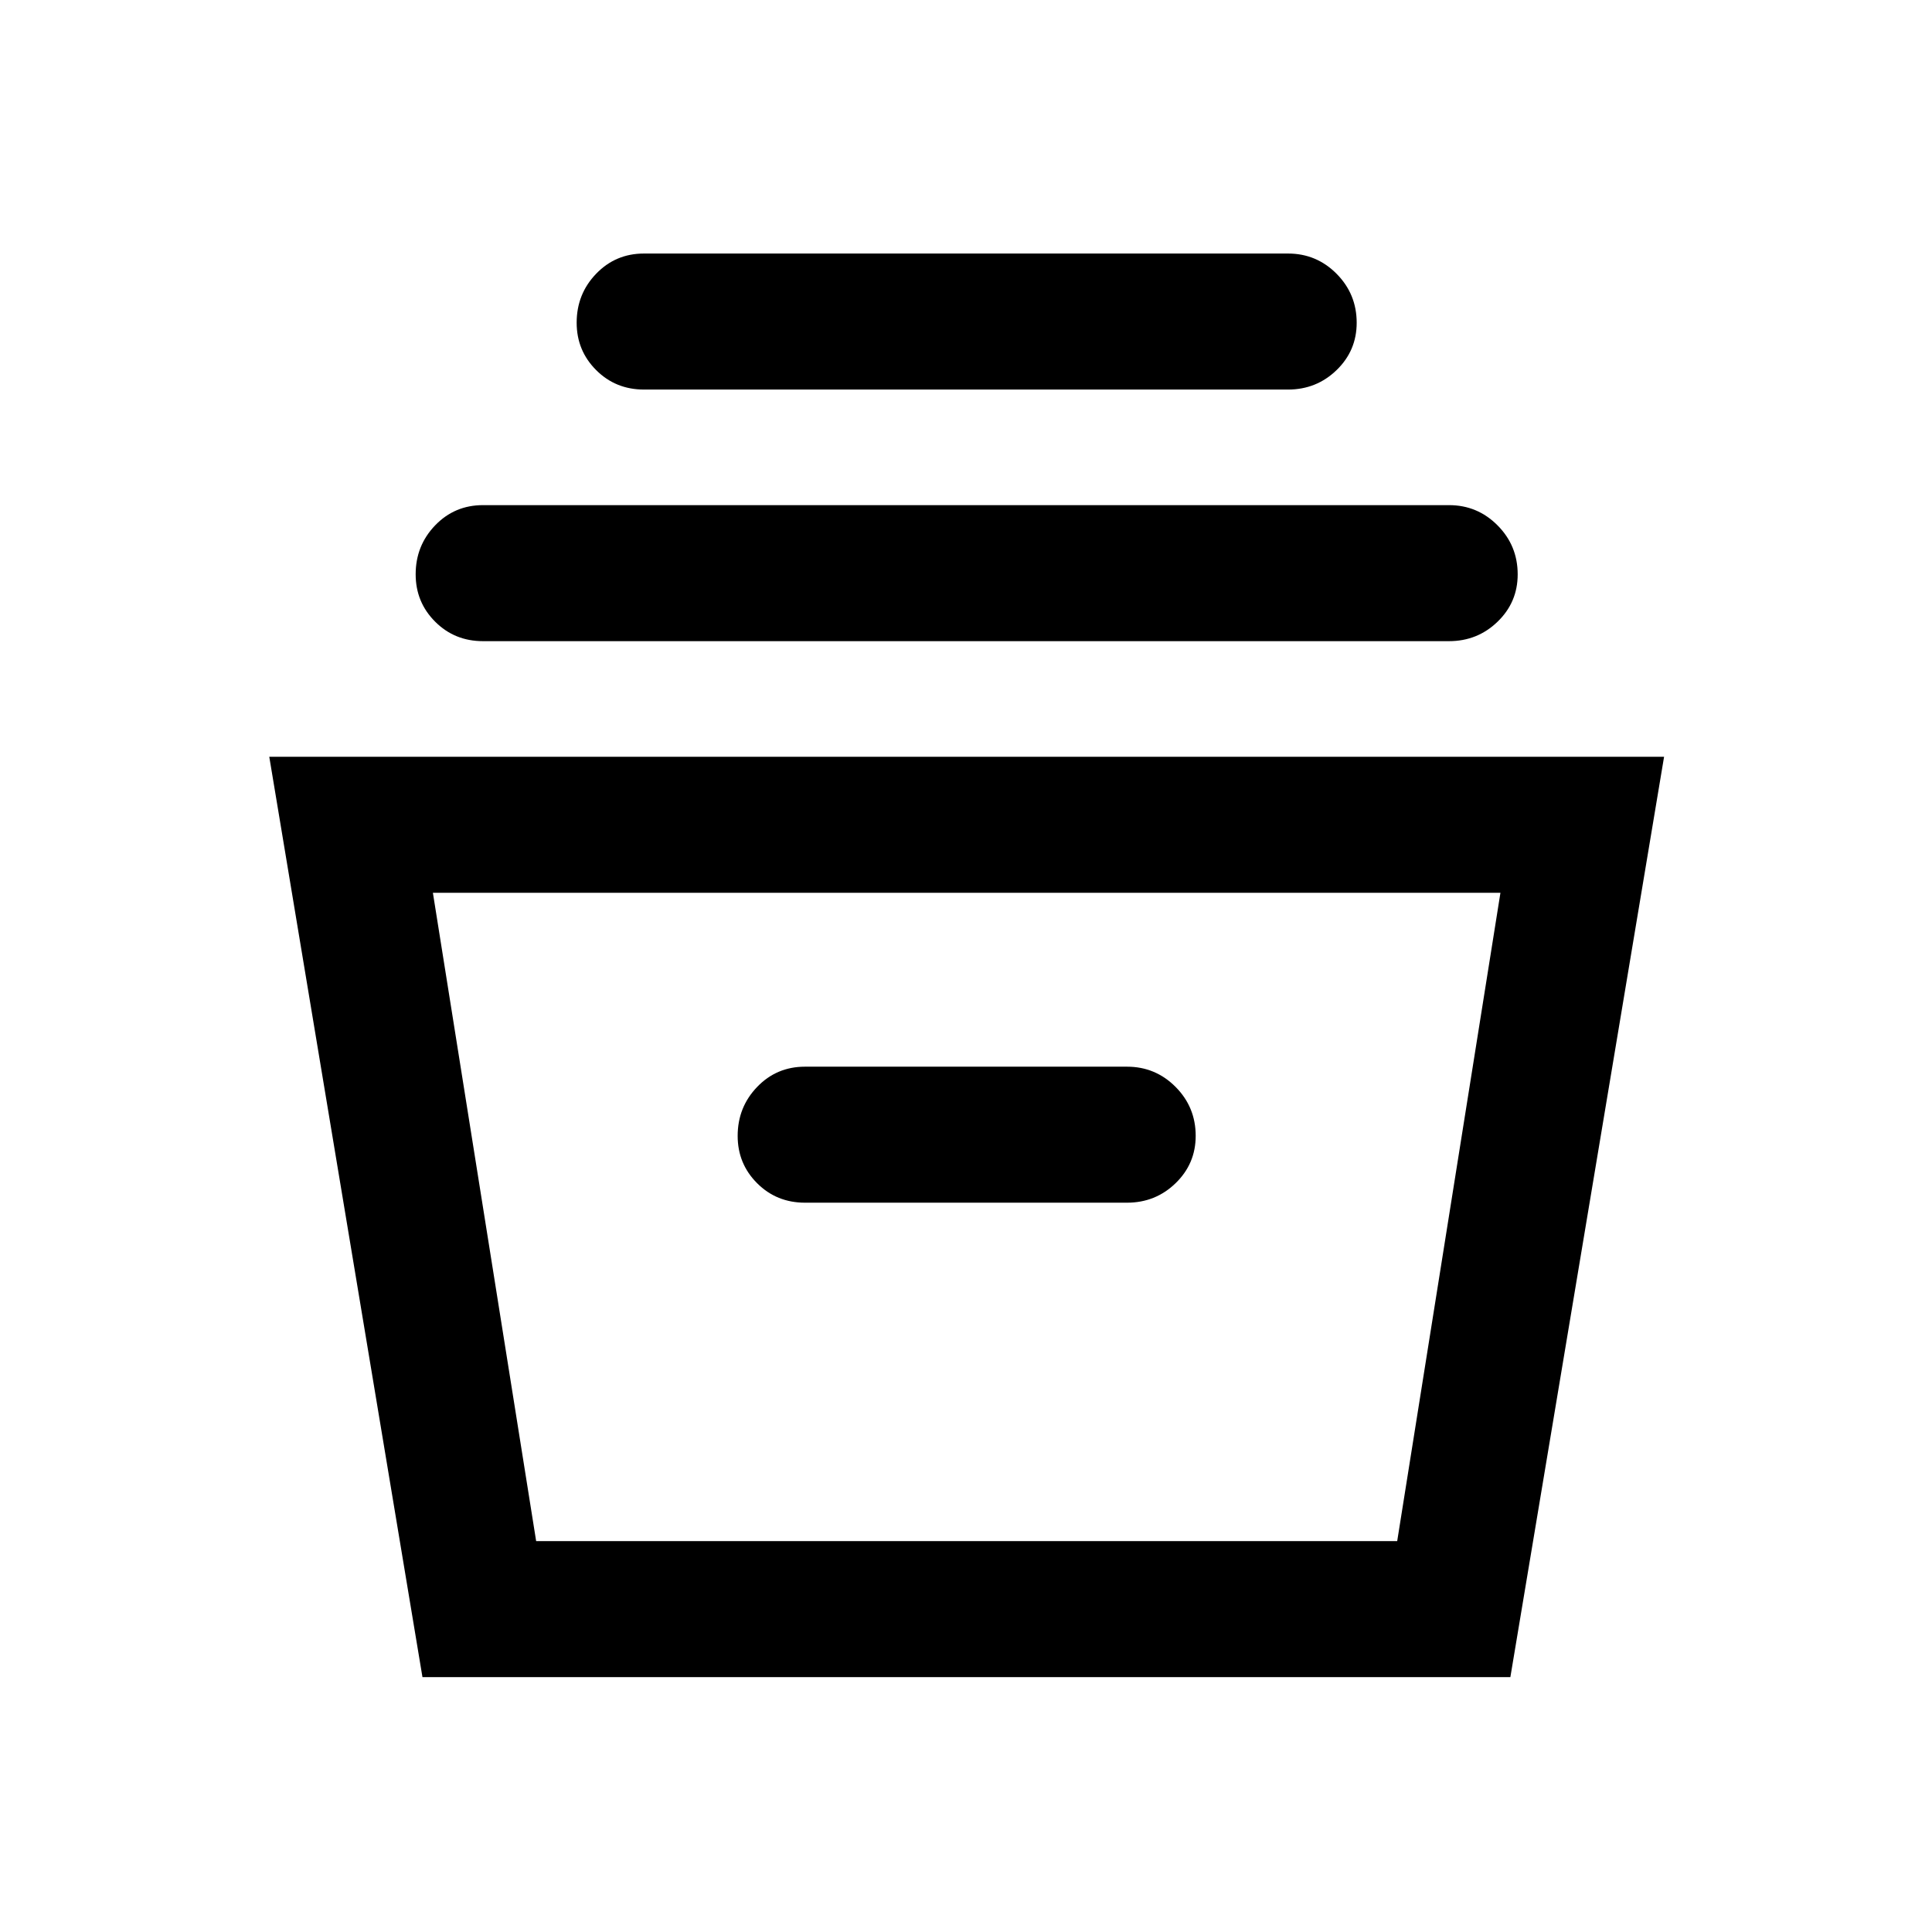 <svg xmlns="http://www.w3.org/2000/svg" height="40" viewBox="0 -960 960 960" width="40"><path d="M209.92-126.64 133.8-583.97h693.07l-76.38 457.33H209.92Zm56.49-67.59h427.85l51.3-322.16H215.1l51.31 322.16ZM400-362.39h160q14.15 0 24.14-9.68t9.99-23.53q0-14.27-9.99-24.32T560-429.97H400q-14.11 0-23.78 10.06-9.68 10.07-9.68 24.33 0 13.86 9.68 23.53 9.67 9.66 23.78 9.66ZM240-641.41q-14.11 0-23.78-9.68-9.68-9.68-9.68-23.54 0-14.26 9.68-24.32Q225.89-709 240-709h480q14.15 0 24.14 10.07 9.99 10.06 9.99 24.33 0 13.86-9.99 23.52-9.99 9.67-24.14 9.67H240Zm80-125.02q-14.11 0-23.78-9.68-9.68-9.68-9.68-23.54 0-14.27 9.68-24.32 9.67-10.05 23.78-10.05h320q14.15 0 24.14 10.06 9.99 10.07 9.99 24.34 0 13.85-9.99 23.52T640-766.43H320Zm-53.59 572.2h427.85-427.85Z"/></svg>